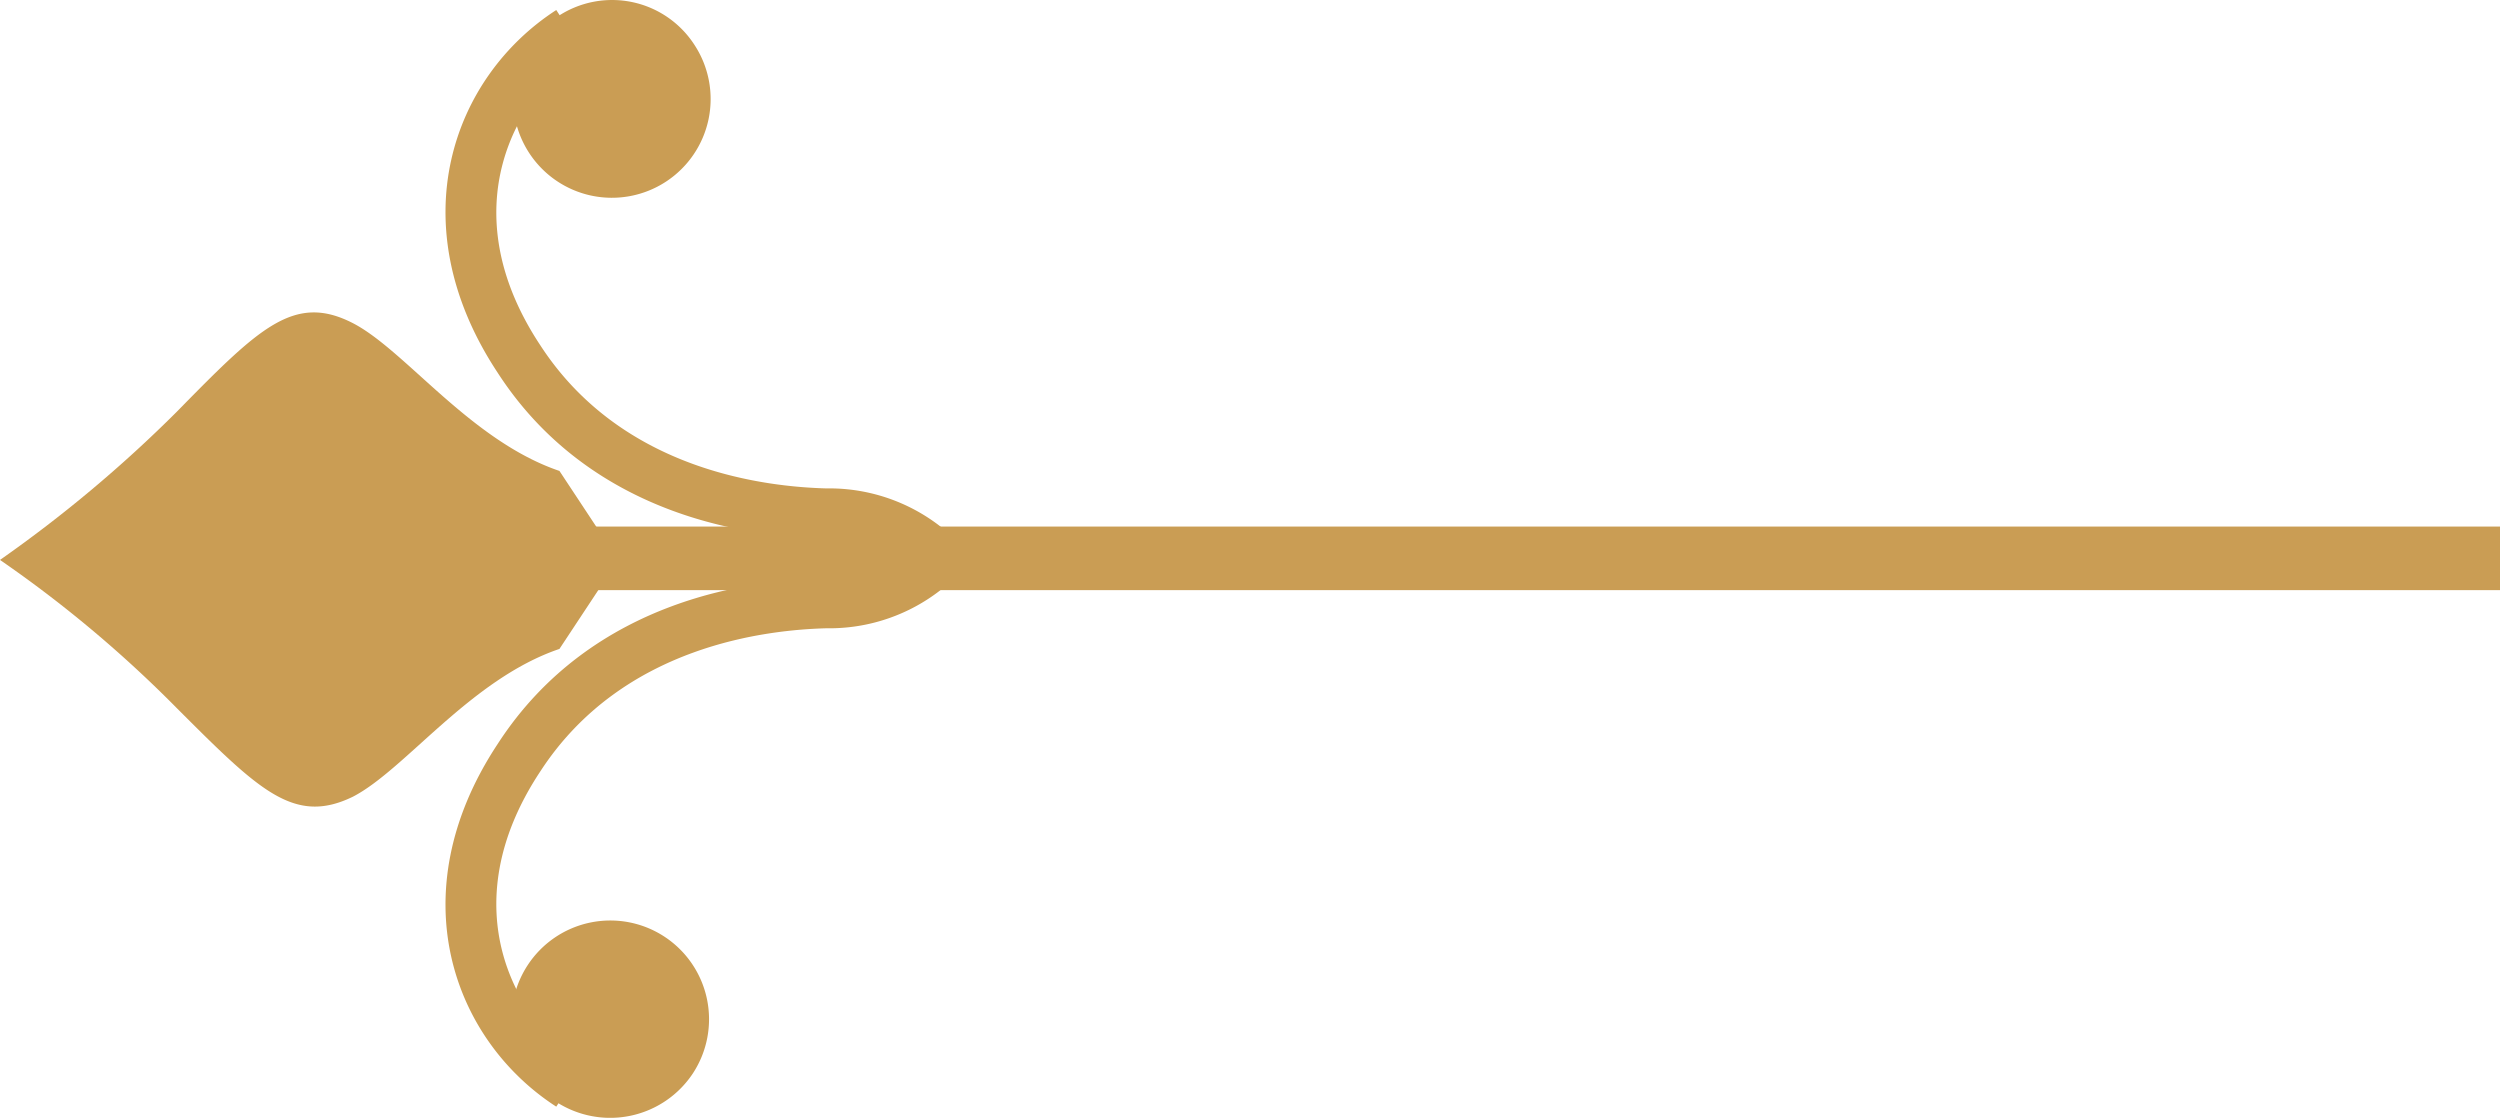 <svg xmlns="http://www.w3.org/2000/svg" width="157.3" height="70.336" viewBox="0 0 157.3 70.336">
  <g id="Group_178357" data-name="Group 178357" transform="translate(-433.15 -1554.569)">
    <g id="Group_177225" data-name="Group 177225" transform="translate(-406.65 872)">
      <path id="Path_39067" data-name="Path 39067" d="M862,702.9c-3.7-1.9-5.9.3-11.1,5.6a83.838,83.838,0,0,1-11.1,9.3,77.086,77.086,0,0,1,11.1,9.3c5.2,5.2,7.4,7.4,11.1,5.6,3.3-1.7,7.4-7.4,13-9.3l3.7-5.6-3.7-5.6C869.4,710.3,865.3,704.6,862,702.9Z" fill="#ca9d54"/>
      <g id="Group_177224" data-name="Group 177224">
        <g id="Group_177220" data-name="Group 177220">
          <g id="Group_177218" data-name="Group 177218">
            <path id="Path_39068" data-name="Path 39068" d="M901.2,717.4l-2.6-1.7a8.711,8.711,0,0,1-6.9,3.3c-4.2,0-14.6,1.1-20.6,10.4-6.2,9.4-2.8,18.6,3.7,22.8l1.7-2.6c-4.2-2.7-8.4-9.9-2.7-18.5,5.2-8,14.4-8.9,18-9A11.39,11.39,0,0,0,901.2,717.4Z" fill="#ca9d54"/>
          </g>
          <g id="Group_177219" data-name="Group 177219">
            <circle id="Ellipse_648" data-name="Ellipse 648" cx="4.7" cy="4.7" r="4.7" transform="translate(873.6 742)" fill="#ca9d54"/>
            <path id="Path_39069" data-name="Path 39069" d="M874.8,751.9a6.213,6.213,0,1,1,8.6-1.8A6.237,6.237,0,0,1,874.8,751.9Zm1.7-2.6a3.106,3.106,0,1,0-.9-4.3A3.175,3.175,0,0,0,876.5,749.3Z" fill="#ca9d54"/>
          </g>
        </g>
        <g id="Group_177223" data-name="Group 177223">
          <g id="Group_177221" data-name="Group 177221">
            <path id="Path_39070" data-name="Path 39070" d="M901.2,718l-2.6,1.7a8.711,8.711,0,0,0-6.9-3.3c-4.2,0-14.6-1.1-20.6-10.4-6.2-9.4-2.8-18.6,3.7-22.8l1.7,2.6c-4.2,2.7-8.4,9.9-2.7,18.5,5.2,8,14.4,8.9,18,9A11.389,11.389,0,0,1,901.2,718Z" fill="#ca9d54"/>
          </g>
          <g id="Group_177222" data-name="Group 177222">
            <circle id="Ellipse_649" data-name="Ellipse 649" cx="4.7" cy="4.7" r="4.7" transform="translate(873.6 684.1)" fill="#ca9d54"/>
            <path id="Path_39071" data-name="Path 39071" d="M883.5,685.4a6.213,6.213,0,1,1-8.6-1.8A6.168,6.168,0,0,1,883.5,685.4Zm-7.9,5.1a3.106,3.106,0,1,0,.9-4.3A3.175,3.175,0,0,0,875.6,690.5Z" fill="#ca9d54"/>
          </g>
        </g>
      </g>
    </g>
    <rect id="Rectangle_162377" data-name="Rectangle 162377" width="126.9" height="4" transform="translate(463.55 1587.7)" fill="#ca9d54"/>
  </g>
</svg>
